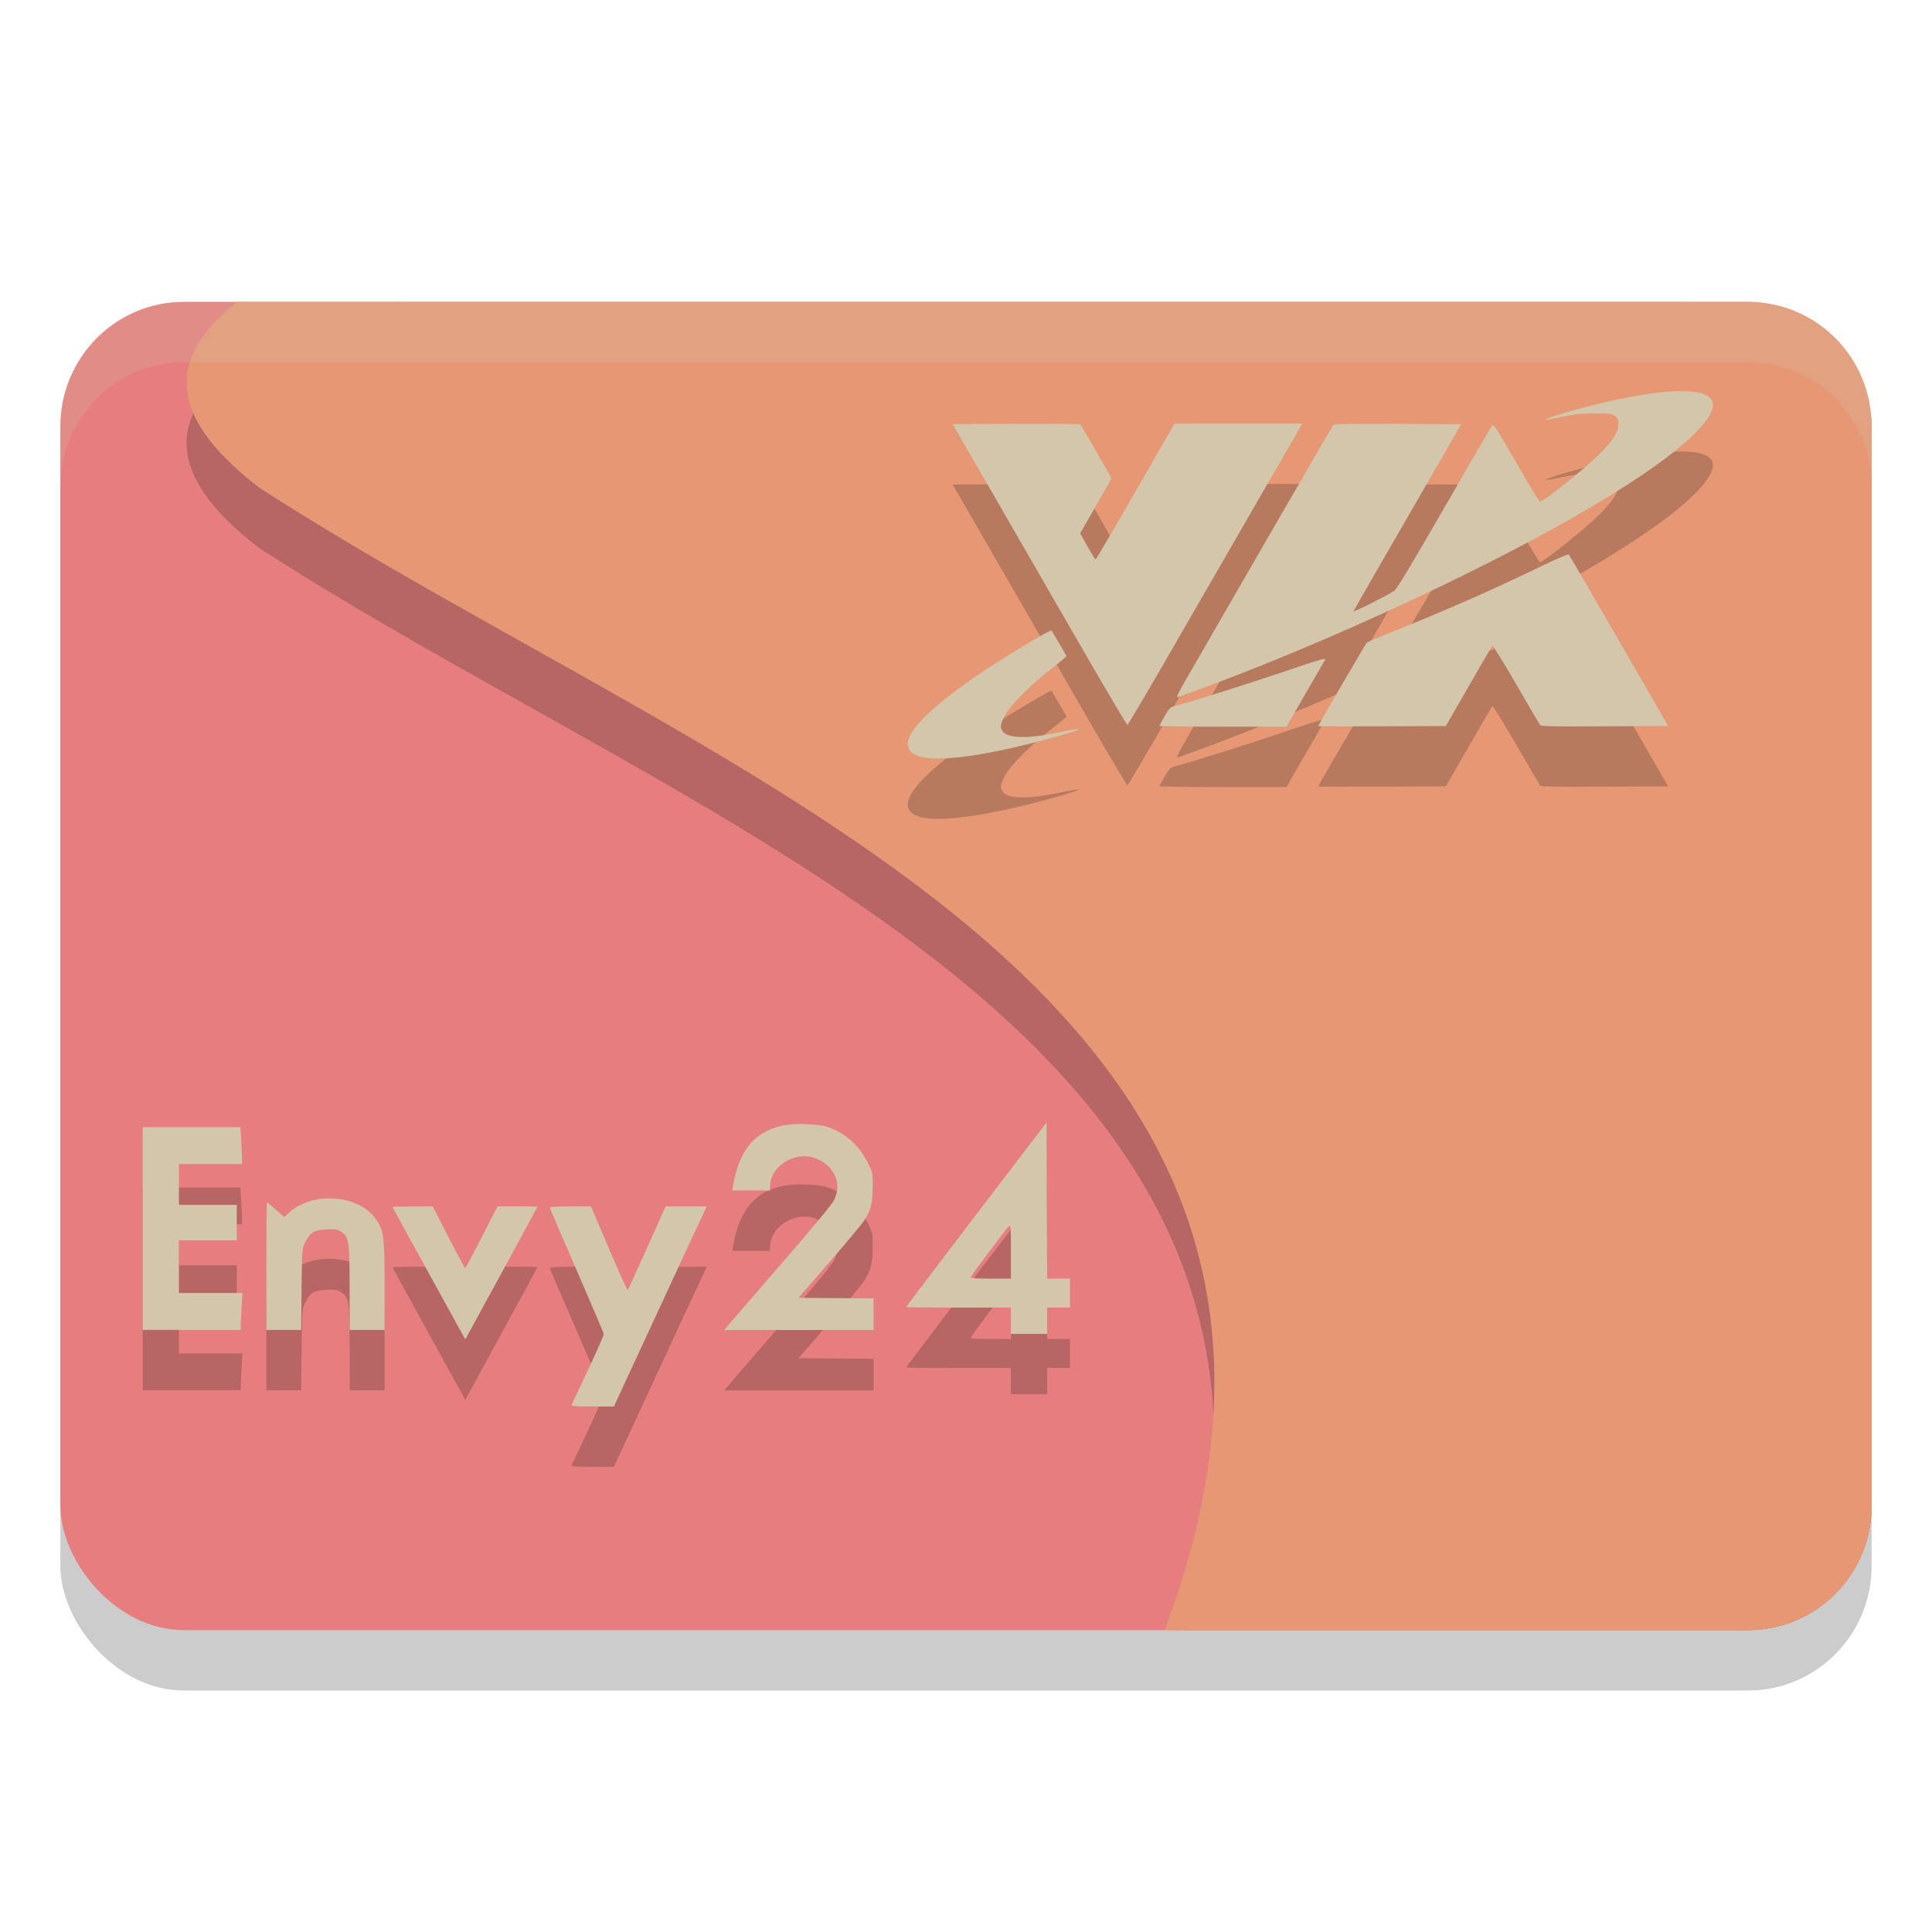 <svg xmlns="http://www.w3.org/2000/svg" width="32" height="32" version="1.1">
 <rect style="opacity:0.2" width="30" height="22" x="1" y="6" rx="2.045" ry="2.063"/>
 <rect style="fill:#e67e80" width="30" height="22" x="1" y="5" rx="2.045" ry="2.063"/>
 <path style="opacity:0.2" d="M 3.92 6 C 2.886 6.833 2.616 7.794 4.301 9.084 C 11.745 13.884 22.533 17.238 19.627 27 L 28.955 27 C 30.088 27 31 26.08 31 24.938 L 31 8.062 C 31 6.92 30.088 6 28.955 6 L 3.92 6 z"/>
 <path style="fill:#e69875" d="M 3.921,5 C 2.887,5.833 2.617,6.793 4.302,8.083 11.995,13.044 23.26,16.46 19.291,27 h 9.663 C 30.088,27 31,26.08 31,24.938 V 7.063 c 0,-1.143 -0.912,-2.062 -2.045,-2.062 z"/>
 <path style="opacity:0.2" d="m 17.334,19.592 -1.163,1.523 c -0.639,0.838 -1.163,1.529 -1.163,1.534 0,0.006 0.391,0.009 0.868,0.009 h 0.867 v 0.218 0.218 h 0.301 0.3 v -0.218 -0.218 h 0.189 0.189 V 22.419 22.178 h -0.189 -0.188 l -0.007,-1.293 z m -4.018,0.024 c -0.149,-0.001 -0.302,0.011 -0.406,0.039 -0.429,0.111 -0.672,0.42 -0.767,0.979 l -0.013,0.083 h 0.312 0.313 v -0.061 c 7.5e-4,-0.354 0.438,-0.612 0.779,-0.461 0.297,0.132 0.413,0.416 0.28,0.683 -0.036,0.072 -0.355,0.458 -0.85,1.028 -0.436,0.502 -0.831,0.961 -0.88,1.019 l -0.089,0.104 h 1.237 1.237 v -0.261 -0.262 l -0.622,-0.005 -0.621,-0.005 0.511,-0.589 c 0.281,-0.324 0.539,-0.633 0.574,-0.687 0.112,-0.174 0.143,-0.293 0.144,-0.558 0.001,-0.236 -8.87e-4,-0.246 -0.083,-0.407 -0.145,-0.288 -0.385,-0.5 -0.67,-0.591 -0.09,-0.029 -0.237,-0.044 -0.386,-0.045 z m -10.953,0.053 v 1.679 1.679 h 0.812 0.812 v -0.073 c 0,-0.04 0.007,-0.177 0.015,-0.305 l 0.015,-0.233 H 3.49 2.964 v -0.435 -0.437 H 3.442 3.922 v -0.294 -0.294 H 3.442 2.964 v -0.338 -0.338 h 0.523 0.522 v -0.072 c 0,-0.04 -0.005,-0.178 -0.013,-0.306 L 3.982,19.669 H 3.172 Z m 3.088,1.18 c -0.243,0.001 -0.488,0.077 -0.659,0.232 l -0.084,0.076 -0.138,-0.121 c -0.076,-0.067 -0.144,-0.121 -0.149,-0.121 -0.005,0 -0.009,0.475 -0.009,1.056 v 1.057 H 4.699 4.988 l 0.007,-0.674 c 0.007,-0.667 0.007,-0.674 0.063,-0.783 0.081,-0.161 0.146,-0.199 0.352,-0.208 0.15,-0.007 0.18,-0.002 0.248,0.044 0.122,0.083 0.131,0.143 0.133,0.926 l 0.001,0.695 h 0.289 0.289 v -0.73 c 0,-0.814 -0.012,-0.912 -0.14,-1.1 C 6.074,20.968 5.764,20.848 5.452,20.849 Z m 1.382,0.133 c -0.183,0 -0.332,0.004 -0.332,0.009 0,0.005 0.271,0.501 0.603,1.101 l 0.603,1.093 0.598,-1.096 c 0.329,-0.603 0.598,-1.099 0.598,-1.103 0,-0.003 -0.149,-0.005 -0.332,-0.005 H 8.24 L 7.978,21.494 c -0.144,0.281 -0.268,0.511 -0.274,0.511 -0.006,3.4e-5 -0.13,-0.23 -0.274,-0.511 L 7.167,20.982 Z m 2.613,0 c -0.188,0 -0.341,0.008 -0.341,0.017 0,0.01 0.201,0.478 0.446,1.04 0.245,0.563 0.447,1.038 0.449,1.056 0.002,0.018 -0.114,0.284 -0.258,0.59 -0.144,0.306 -0.268,0.568 -0.274,0.583 -0.009,0.022 0.068,0.028 0.344,0.028 h 0.356 l 0.43,-0.928 c 0.237,-0.511 0.582,-1.257 0.768,-1.658 l 0.34,-0.728 h -0.341 -0.34 l -0.306,0.683 c -0.169,0.376 -0.313,0.691 -0.321,0.7 -0.008,0.009 -0.148,-0.298 -0.312,-0.683 L 9.789,20.982 Z M 16.723,21.301 c 0.018,-7.5e-4 0.021,0.091 0.021,0.426 v 0.451 h -0.333 c -0.214,0 -0.334,-0.007 -0.334,-0.021 0,-0.02 0.565,-0.775 0.637,-0.851 0.003,-0.003 0.007,-0.005 0.009,-0.005 z"/>
 <path style="fill:#d3c6aa" d="m 17.334,18.592 -1.163,1.523 c -0.639,0.838 -1.163,1.529 -1.163,1.534 0,0.006 0.391,0.009 0.868,0.009 h 0.867 v 0.218 0.218 h 0.301 0.3 v -0.218 -0.218 h 0.189 0.189 V 21.419 21.178 h -0.189 -0.188 l -0.007,-1.293 z m -4.018,0.024 c -0.149,-0.001 -0.302,0.011 -0.406,0.039 -0.429,0.111 -0.672,0.42 -0.767,0.979 l -0.013,0.083 h 0.312 0.313 v -0.061 c 7.5e-4,-0.354 0.438,-0.612 0.779,-0.461 0.297,0.132 0.413,0.416 0.28,0.683 -0.036,0.072 -0.355,0.458 -0.85,1.028 -0.436,0.502 -0.831,0.961 -0.88,1.019 l -0.089,0.104 h 1.237 1.237 v -0.261 -0.262 l -0.622,-0.005 -0.621,-0.005 0.511,-0.589 c 0.281,-0.324 0.539,-0.633 0.574,-0.687 0.112,-0.174 0.143,-0.293 0.144,-0.558 0.001,-0.236 -8.87e-4,-0.246 -0.083,-0.407 -0.145,-0.288 -0.385,-0.5 -0.67,-0.591 -0.09,-0.029 -0.237,-0.044 -0.386,-0.045 z m -10.953,0.053 v 1.679 1.679 h 0.812 0.812 v -0.073 c 0,-0.04 0.007,-0.177 0.015,-0.305 l 0.015,-0.233 H 3.49 2.964 v -0.435 -0.437 H 3.442 3.922 v -0.294 -0.294 H 3.442 2.964 v -0.338 -0.338 h 0.523 0.522 v -0.072 c 0,-0.04 -0.005,-0.178 -0.013,-0.306 L 3.982,18.669 H 3.172 Z m 3.088,1.18 c -0.243,0.001 -0.488,0.077 -0.659,0.232 l -0.084,0.076 -0.138,-0.121 c -0.076,-0.067 -0.144,-0.121 -0.149,-0.121 -0.005,0 -0.009,0.475 -0.009,1.056 v 1.057 H 4.699 4.988 l 0.007,-0.674 c 0.007,-0.667 0.007,-0.674 0.063,-0.783 0.081,-0.161 0.146,-0.199 0.352,-0.208 0.15,-0.007 0.18,-0.002 0.248,0.044 0.122,0.083 0.131,0.143 0.133,0.926 l 0.001,0.695 h 0.289 0.289 v -0.73 c 0,-0.814 -0.012,-0.912 -0.14,-1.1 C 6.074,19.968 5.764,19.848 5.452,19.849 Z m 1.382,0.133 c -0.183,0 -0.332,0.004 -0.332,0.009 0,0.005 0.271,0.501 0.603,1.101 l 0.603,1.093 0.598,-1.096 c 0.329,-0.603 0.598,-1.099 0.598,-1.103 0,-0.003 -0.149,-0.005 -0.332,-0.005 H 8.24 L 7.978,20.494 c -0.144,0.281 -0.268,0.511 -0.274,0.511 -0.006,3.4e-5 -0.13,-0.23 -0.274,-0.511 L 7.167,19.982 Z m 2.613,0 c -0.188,0 -0.341,0.008 -0.341,0.017 0,0.01 0.201,0.478 0.446,1.04 0.245,0.563 0.447,1.038 0.449,1.056 0.002,0.018 -0.114,0.284 -0.258,0.59 -0.144,0.306 -0.268,0.568 -0.274,0.583 -0.009,0.022 0.068,0.028 0.344,0.028 h 0.356 l 0.43,-0.928 c 0.237,-0.511 0.582,-1.257 0.768,-1.658 l 0.34,-0.728 h -0.341 -0.34 l -0.306,0.683 c -0.169,0.376 -0.313,0.691 -0.321,0.7 -0.008,0.009 -0.148,-0.298 -0.312,-0.683 L 9.789,19.982 Z M 16.723,20.301 c 0.018,-7.5e-4 0.021,0.091 0.021,0.426 v 0.451 h -0.333 c -0.214,0 -0.334,-0.007 -0.334,-0.021 0,-0.02 0.565,-0.775 0.637,-0.851 0.003,-0.003 0.007,-0.005 0.009,-0.005 z"/>
 <path style="opacity:0.2" d="m 27.87,7.478 c -0.427,-0.004 -1.104,0.117 -1.932,0.352 -0.217,0.062 -0.38,0.123 -0.333,0.125 0.008,4.402e-4 0.129,-0.023 0.269,-0.052 0.203,-0.043 0.311,-0.054 0.536,-0.055 0.258,-0.001 0.287,0.002 0.339,0.041 0.049,0.037 0.056,0.056 0.056,0.142 -0.001,0.13 -0.092,0.271 -0.326,0.503 -0.234,0.231 -0.917,0.777 -0.973,0.777 -0.01,0 -0.187,-0.292 -0.393,-0.65 -0.303,-0.526 -0.379,-0.644 -0.397,-0.62 -0.012,0.017 -0.371,0.635 -0.797,1.374 -0.616,1.067 -0.788,1.351 -0.836,1.379 -0.23,0.133 -0.673,0.352 -0.664,0.328 0.007,-0.016 0.41,-0.719 0.898,-1.562 l 0.886,-1.534 -1.048,-0.005 c -0.822,-0.004 -1.053,2.624e-4 -1.071,0.02 -0.013,0.014 -0.512,0.872 -1.109,1.907 -0.597,1.035 -1.181,2.046 -1.297,2.247 -0.174,0.3 -0.203,0.362 -0.166,0.351 0.025,-0.007 0.273,-0.099 0.553,-0.203 2.167,-0.81 4.77,-2.034 6.393,-3.007 0.746,-0.447 1.281,-0.829 1.596,-1.14 0.295,-0.292 0.384,-0.492 0.269,-0.607 -0.072,-0.072 -0.227,-0.108 -0.451,-0.11 z M 19.454,8.016 18.807,9.141 c -0.356,0.619 -0.653,1.125 -0.66,1.125 -0.007,2.19e-4 -0.068,-0.097 -0.135,-0.216 L 17.891,9.833 18.15,9.384 c 0.143,-0.247 0.259,-0.454 0.259,-0.461 0,-0.014 -0.495,-0.872 -0.516,-0.893 -0.008,-0.008 -0.487,-0.013 -1.064,-0.01 l -1.05,0.005 0.667,1.155 c 0.367,0.635 1.015,1.758 1.439,2.494 0.425,0.737 0.78,1.337 0.789,1.334 0.009,-0.003 0.284,-0.467 0.609,-1.03 0.326,-0.564 0.973,-1.686 1.44,-2.494 l 0.848,-1.469 h -1.059 z m 6.525,2.168 c -0.03,4.25e-4 -0.208,0.077 -0.45,0.194 -0.814,0.395 -1.624,0.751 -2.51,1.103 -0.197,0.078 -0.369,0.153 -0.382,0.166 -0.023,0.022 -0.803,1.364 -0.803,1.38 0,0.004 0.476,0.006 1.057,0.003 l 1.057,-0.005 0.377,-0.656 c 0.207,-0.361 0.384,-0.663 0.393,-0.673 0.009,-0.009 0.185,0.274 0.391,0.63 0.206,0.356 0.384,0.661 0.397,0.678 0.021,0.028 0.136,0.031 1.074,0.026 l 1.051,-0.005 -0.815,-1.411 c -0.448,-0.776 -0.823,-1.419 -0.833,-1.429 -7.54e-4,-7.55e-4 -0.002,-9.84e-4 -0.004,-9.36e-4 z m -8.563,1.258 c -0.022,-0.001 -0.149,0.069 -0.461,0.256 -1.202,0.719 -1.911,1.317 -1.919,1.617 -0.007,0.24 0.345,0.306 1.066,0.199 0.359,-0.053 0.847,-0.161 1.294,-0.286 0.6,-0.168 0.631,-0.196 0.097,-0.088 -0.51,0.103 -0.826,0.088 -0.896,-0.042 -0.033,-0.061 -0.025,-0.106 0.043,-0.242 0.082,-0.164 0.423,-0.507 0.778,-0.782 0.14,-0.108 0.25,-0.202 0.246,-0.209 -0.034,-0.061 -0.24,-0.414 -0.246,-0.421 -5.77e-4,-7.53e-4 -0.002,-0.001 -0.003,-0.001 z m 4.521,0.472 c -0.048,0.003 -0.218,0.057 -0.664,0.209 -0.587,0.199 -1.496,0.485 -1.819,0.572 -0.071,0.019 -0.089,0.038 -0.164,0.168 -0.047,0.081 -0.085,0.152 -0.085,0.16 0,0.007 0.473,0.013 1.052,0.013 h 1.052 l 0.306,-0.533 c 0.168,-0.293 0.319,-0.552 0.333,-0.576 0.006,-0.009 0.004,-0.014 -0.012,-0.013 z"/>
 <path style="fill:#d3c6aa" d="m 27.87,6.478 c -0.427,-0.004 -1.104,0.117 -1.932,0.352 -0.217,0.062 -0.38,0.123 -0.333,0.125 0.008,4.402e-4 0.129,-0.023 0.269,-0.052 0.203,-0.043 0.311,-0.054 0.536,-0.055 0.258,-0.001 0.287,0.002 0.339,0.041 0.049,0.037 0.056,0.056 0.056,0.142 -0.001,0.13 -0.092,0.271 -0.326,0.503 -0.234,0.231 -0.917,0.777 -0.973,0.777 -0.01,0 -0.187,-0.292 -0.393,-0.65 -0.303,-0.526 -0.379,-0.644 -0.397,-0.62 -0.012,0.017 -0.371,0.635 -0.797,1.374 -0.616,1.067 -0.788,1.351 -0.836,1.379 -0.23,0.133 -0.673,0.352 -0.664,0.328 0.007,-0.016 0.41,-0.719 0.898,-1.562 l 0.886,-1.534 -1.048,-0.005 c -0.822,-0.004 -1.053,2.624e-4 -1.071,0.02 -0.013,0.014 -0.512,0.872 -1.109,1.907 -0.597,1.035 -1.181,2.046 -1.297,2.247 -0.174,0.3 -0.203,0.362 -0.166,0.351 0.025,-0.007 0.273,-0.099 0.553,-0.203 2.167,-0.81 4.77,-2.034 6.393,-3.007 0.746,-0.447 1.281,-0.829 1.596,-1.14 0.295,-0.292 0.384,-0.492 0.269,-0.607 -0.072,-0.072 -0.227,-0.108 -0.451,-0.11 z M 19.454,7.016 18.807,8.141 c -0.356,0.619 -0.653,1.125 -0.66,1.125 -0.007,2.19e-4 -0.068,-0.097 -0.135,-0.216 L 17.891,8.833 18.15,8.384 c 0.143,-0.247 0.259,-0.454 0.259,-0.461 0,-0.014 -0.495,-0.872 -0.516,-0.893 -0.008,-0.008 -0.487,-0.013 -1.064,-0.01 l -1.05,0.005 0.667,1.155 c 0.367,0.635 1.015,1.758 1.439,2.494 0.425,0.737 0.78,1.337 0.789,1.334 0.009,-0.003 0.284,-0.467 0.609,-1.03 0.326,-0.564 0.973,-1.686 1.44,-2.494 l 0.848,-1.469 h -1.059 z m 6.525,2.168 c -0.03,4.251e-4 -0.208,0.077 -0.45,0.194 -0.814,0.395 -1.624,0.751 -2.51,1.103 -0.197,0.078 -0.369,0.153 -0.382,0.166 -0.023,0.022 -0.803,1.364 -0.803,1.38 0,0.004 0.476,0.006 1.057,0.003 l 1.057,-0.005 0.377,-0.656 c 0.207,-0.361 0.384,-0.663 0.393,-0.673 0.009,-0.009 0.185,0.274 0.391,0.63 0.206,0.356 0.384,0.661 0.397,0.678 0.021,0.028 0.136,0.031 1.074,0.026 l 1.051,-0.005 -0.815,-1.411 C 26.368,9.837 25.993,9.194 25.983,9.184 c -7.54e-4,-7.548e-4 -0.002,-9.838e-4 -0.004,-9.353e-4 z m -8.563,1.258 c -0.022,-0.001 -0.149,0.069 -0.461,0.256 -1.202,0.719 -1.911,1.317 -1.919,1.617 -0.007,0.24 0.345,0.306 1.066,0.199 0.359,-0.053 0.847,-0.161 1.294,-0.286 0.6,-0.168 0.631,-0.196 0.097,-0.088 -0.51,0.103 -0.826,0.088 -0.896,-0.042 -0.033,-0.061 -0.025,-0.106 0.043,-0.242 0.082,-0.164 0.423,-0.507 0.778,-0.782 0.14,-0.108 0.25,-0.202 0.246,-0.209 -0.034,-0.061 -0.24,-0.414 -0.246,-0.421 -5.77e-4,-7.53e-4 -0.002,-0.001 -0.003,-0.001 z m 4.521,0.472 c -0.048,0.003 -0.218,0.057 -0.664,0.209 -0.587,0.199 -1.496,0.485 -1.819,0.572 -0.071,0.019 -0.089,0.038 -0.164,0.168 -0.047,0.081 -0.085,0.152 -0.085,0.16 0,0.007 0.473,0.013 1.052,0.013 h 1.052 l 0.306,-0.533 c 0.168,-0.293 0.319,-0.552 0.333,-0.576 0.006,-0.009 0.004,-0.014 -0.012,-0.013 z"/>
 <path style="opacity:0.2;fill:#d3c6aa" d="M 3.045 5 C 1.912 5 1 5.92 1 7.062 L 1 8.062 C 1 6.92 1.912 6 3.045 6 L 28.955 6 C 30.088 6 31 6.92 31 8.062 L 31 7.062 C 31 5.92 30.088 5 28.955 5 L 3.045 5 z"/>
</svg>
